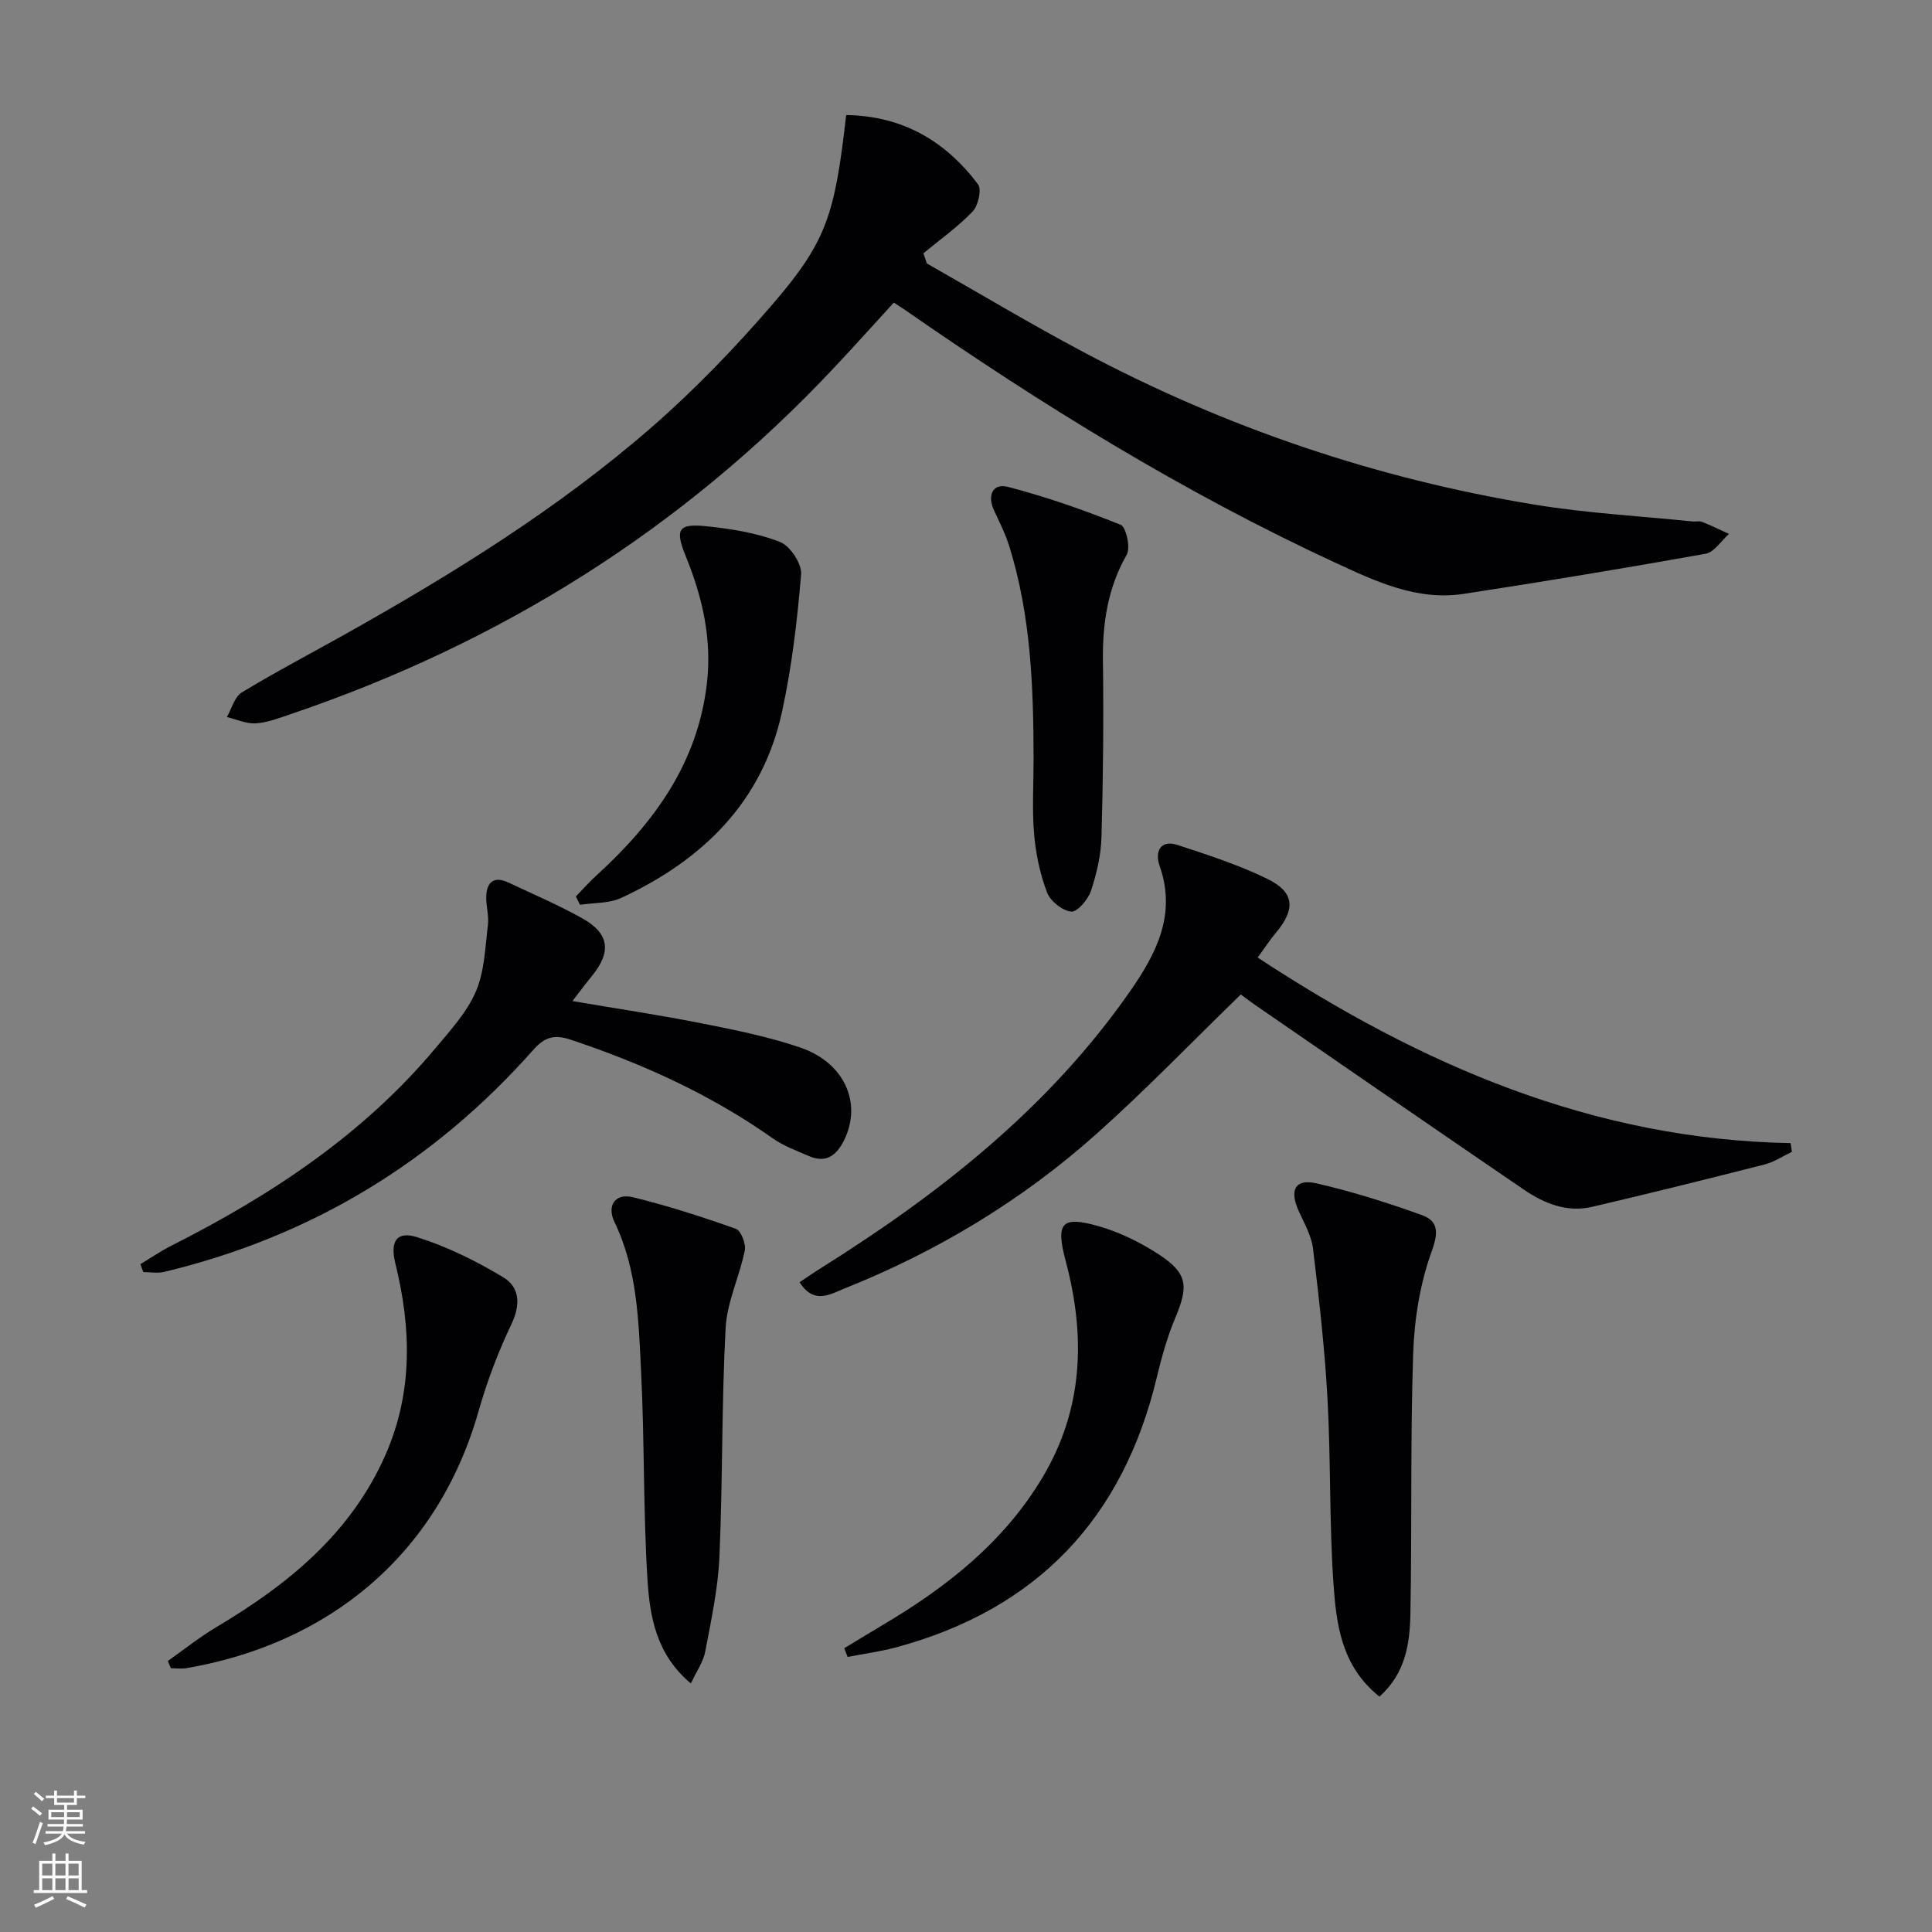 <svg enable-background="new 0 0 400 400" viewBox="0 0 400 400" xmlns="http://www.w3.org/2000/svg"><rect x="0" y="0" width="400" height="400" fill="#808080" stroke="none"/><g fill="#010103"><path d="m175.19 23.82c11.76.18 20.59 5.43 27.3 14.34.8 1.06.04 4.41-1.12 5.63-3.07 3.2-6.75 5.81-10.19 8.65.24.7.48 1.4.72 2.11 10.78 6.12 21.42 12.5 32.37 18.32 29.4 15.63 60.6 26.22 93.45 31.61 10.79 1.77 21.77 2.36 32.67 3.48.66.07 1.4-.15 1.98.08 1.9.75 3.74 1.65 5.6 2.5-1.61 1.42-3.05 3.79-4.85 4.11-16.64 2.98-33.33 5.74-50.05 8.3-9.68 1.48-18.17-2.54-26.68-6.48-31.35-14.52-60.61-32.58-88.93-52.24-.67-.47-1.37-.9-2.4-1.58-4.05 4.42-8.02 8.83-12.08 13.17-31.46 33.62-69.28 57.28-112.79 72.03-2.36.8-4.77 1.75-7.21 1.91-1.97.13-4.01-.83-6.01-1.3 1-1.74 1.58-4.18 3.08-5.09 6.96-4.23 14.18-8.01 21.29-11.99 22.38-12.56 44.19-26.04 63.58-42.93 8.99-7.84 17.35-16.53 25.14-25.58 11.11-12.94 12.78-18.4 15.13-39.05z"/><path d="m256.9 205.89c-10.08 9.79-19.65 19.74-29.93 28.91-15.38 13.73-32.89 24.27-52.05 31.94-2.95 1.18-6.4 3.45-9.37-1.27 1.53-1.02 2.84-1.94 4.2-2.79 24.73-15.49 47.4-33.27 64.27-57.52 5.43-7.81 9.61-15.92 6.04-25.97-.94-2.66.03-5.46 3.76-4.24 6.29 2.06 12.65 4.12 18.57 7.01 5.65 2.75 5.87 6.28 1.8 11.12-1.25 1.49-2.32 3.14-3.8 5.17 33.8 22.22 69.42 37.68 110.33 38.42.09.6.19 1.2.28 1.8-1.87.89-3.65 2.11-5.62 2.61-11.89 3.03-23.79 5.99-35.74 8.78-5.2 1.22-9.92-.68-14.11-3.54-18.67-12.73-37.26-25.58-55.88-38.4-1.06-.73-2.09-1.54-2.75-2.03z"/><path d="m118.52 207.26c9.37 1.6 18.19 2.91 26.92 4.65 6.82 1.35 13.7 2.73 20.25 4.97 9.26 3.17 12.87 11.64 9.02 19.29-1.57 3.11-3.73 4.69-7.21 3.19-2.57-1.11-5.27-2.1-7.53-3.69-12.87-9.09-27.01-15.49-41.9-20.44-3.31-1.1-5.32-.51-7.65 2.12-20.63 23.32-46.11 38.71-76.42 45.98-1.37.33-2.88.04-4.33.04-.2-.55-.4-1.09-.6-1.64 2.12-1.27 4.17-2.69 6.37-3.8 20.64-10.44 39.71-22.98 54.72-40.92 3.08-3.69 6.5-7.4 8.36-11.72 1.8-4.18 1.92-9.12 2.5-13.76.24-1.94-.42-3.97-.35-5.95.11-3.08 1.7-4.23 4.64-2.84 5.1 2.41 10.31 4.63 15.23 7.38 5.7 3.19 6.11 7.01 1.85 12.15-1.16 1.41-2.23 2.87-3.87 4.99z"/><path d="m285.6 351.27c-7.97-6.36-8.96-15.15-9.54-23.68-.85-12.6-.52-25.27-1.21-37.88-.57-10.42-1.75-20.82-3-31.18-.33-2.69-1.83-5.28-2.98-7.83-1.94-4.3-.73-6.7 3.64-5.71 7.38 1.68 14.65 3.99 21.79 6.55 3.39 1.22 3.61 3.4 2.15 7.44-2.43 6.69-3.63 14.11-3.87 21.27-.6 17.96-.23 35.95-.57 53.92-.13 6.09-.98 12.25-6.41 17.1z"/><path d="m143.04 348.54c-7.21-6.03-8.51-13.9-8.99-21.55-.89-14.26-.6-28.58-1.31-42.86-.53-10.55-.74-21.23-5.52-31.12-1.65-3.42.18-6.03 3.8-5.14 7.22 1.76 14.32 4.06 21.33 6.54 1.06.38 2.13 3.12 1.85 4.49-1.09 5.4-3.68 10.65-3.97 16.05-.84 15.77-.59 31.59-1.28 47.37-.29 6.58-1.71 13.13-2.94 19.63-.41 2.15-1.82 4.1-2.97 6.59z"/><path d="m34.74 343.89c3.35-2.36 6.57-4.94 10.08-7.03 14.85-8.83 27.88-19.42 35.03-35.74 5.65-12.9 5.31-26.18 2-39.55-1.12-4.52.22-6.79 4.56-5.41 6.2 1.96 12.21 4.93 17.8 8.3 3.4 2.05 3.61 5.65 1.68 9.69-2.77 5.8-5.07 11.9-6.83 18.09-8.5 29.86-31.2 48.11-60.44 53.13-1.05.18-2.16.02-3.24.02-.22-.5-.43-1-.64-1.5z"/><path d="m174.79 341.25c2.57-1.55 5.12-3.13 7.71-4.66 13.32-7.86 25.28-17.19 33.36-30.74 8.46-14.19 8.91-29.24 4.79-44.73-2.1-7.89-.97-9.45 6.75-7.27 4.38 1.24 8.67 3.36 12.5 5.85 5.97 3.9 6.21 6.53 3.45 13.1-1.65 3.94-2.84 8.13-3.83 12.3-6.98 29.26-24.78 48.05-53.89 55.94-3.32.9-6.75 1.35-10.14 2.01-.23-.6-.46-1.2-.7-1.8z"/><path d="m213.99 157.31c-.01-14.97-.54-29.89-5.07-44.34-.79-2.51-2.01-4.89-3.12-7.3-1.44-3.11-.27-5.68 2.86-4.87 7.94 2.06 15.74 4.79 23.35 7.85 1.14.46 2.09 4.74 1.27 6.19-3.96 6.93-5.03 14.24-4.93 22.05.16 12.14.04 24.3-.3 36.44-.11 3.75-1 7.57-2.19 11.14-.6 1.78-2.82 4.39-4.06 4.27-1.84-.18-4.33-2.15-5.01-3.94-1.45-3.8-2.33-7.95-2.68-12.02-.45-5.12-.12-10.31-.12-15.47z"/><path d="m119.23 185.6c1.42-1.46 2.78-3 4.28-4.37 11.83-10.8 20.91-23.15 22.84-39.68 1.07-9.18-.88-17.8-4.31-26.23-2.37-5.83-1.7-7 4.49-6.34 5.07.54 10.26 1.39 14.95 3.22 2.1.82 4.56 4.52 4.38 6.7-.79 9.55-1.92 19.15-3.96 28.51-4.08 18.68-16.47 30.68-33.28 38.49-2.52 1.17-5.68.99-8.54 1.43-.29-.58-.57-1.16-.85-1.73z"/></g><path d="m6.44 374.46.42-.45c.65.47 1.27.95 1.85 1.44l-.45.49c-.65-.56-1.25-1.06-1.82-1.48m.93 7.33-.63-.26c.55-1.36 1.05-2.8 1.53-4.33.19.1.38.19.59.27-.47 1.29-.96 2.73-1.49 4.32m-.38-10.38.44-.42c.43.34 1.01.82 1.74 1.44l-.49.49c-.53-.51-1.09-1.01-1.69-1.51m2.5.35h1.72v-1.04h.59v1.04h3.52v-1.04h.59v1.04h1.75v.53h-1.75v1.42h-2.03v.97h3.22v2.03h-3.24c0 .35-.01.66-.03.93h3.32v.53h-3.37c-.03.27-.08.58-.15.94h3.96v.53h-3.71c.67.92 1.93 1.48 3.79 1.68-.13.24-.23.44-.29.59-2.13-.38-3.48-1.08-4.04-2.12-.43.97-1.77 1.72-4.03 2.23-.09-.19-.2-.37-.33-.55 2.1-.42 3.37-1.03 3.81-1.83h-3.36v-.53h3.58c.08-.29.13-.61.16-.94h-3.33v-.53h3.39c.02-.27.04-.58.04-.93h-3.23v-2.03h3.25v-.97h-2.07v-1.42h-1.73zm1.12 3.44v1h2.65c.01-.3.02-.44.01-.4v-.25-.35zm1.19-2h3.52v-.91h-3.52zm4.71 2h-2.63v.59c0 .15-.01.28-.01.4h2.64z" fill="#fbfcfa"/><path d="m13.56 383.74h.63v1.52h2.72v6.07h1.13v.6h-11.06v-.6h1.13v-6.07h2.73v-1.52h.63v1.52h2.1v-1.52zm-2.69 8.83.38.56c-1.24.63-2.53 1.25-3.85 1.85-.1-.21-.21-.42-.34-.63 1.37-.55 2.63-1.15 3.81-1.78m-2.13-4.27h2.1v-2.45h-2.1zm0 3.04h2.1v-2.46h-2.1zm2.72-3.04h2.1v-2.45h-2.1zm0 3.04h2.1v-2.46h-2.1zm6.07 3.6c-1.41-.71-2.7-1.3-3.86-1.78l.35-.56c1.45.62 2.75 1.19 3.88 1.72zm-1.25-9.09h-2.1v2.45h2.1zm-2.09 5.49h2.1v-2.46h-2.1z" fill="#fbfcfa"/></svg>